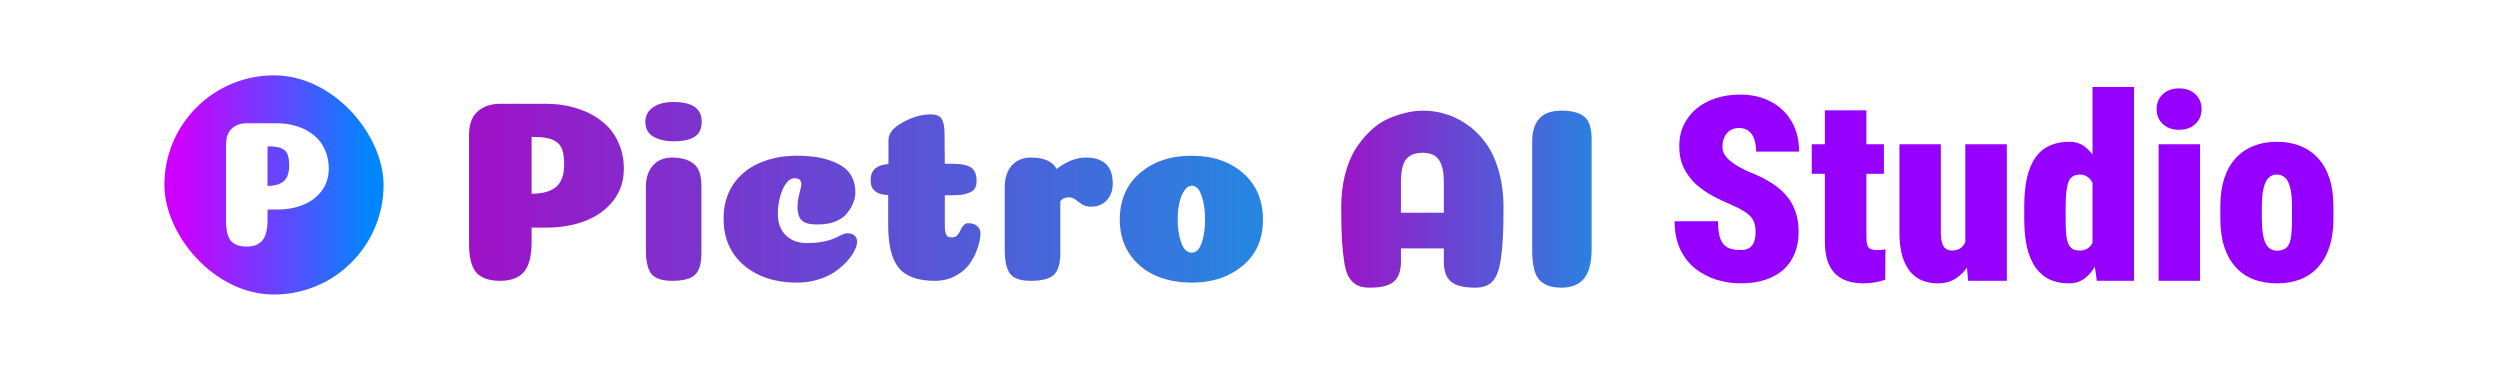 <svg width="365" height="57" viewBox="0 0 365 57" fill="none" xmlns="http://www.w3.org/2000/svg">
<rect width="365" height="57" fill="white"/>
<path d="M256.317 33.87C256.317 33.453 256.274 33.078 256.188 32.746C256.115 32.403 255.961 32.083 255.728 31.788C255.507 31.494 255.169 31.199 254.714 30.904C254.26 30.597 253.652 30.278 252.891 29.946C251.933 29.553 250.993 29.111 250.072 28.62C249.151 28.116 248.322 27.533 247.585 26.87C246.86 26.194 246.277 25.408 245.835 24.511C245.392 23.603 245.171 22.546 245.171 21.343C245.171 20.188 245.392 19.15 245.835 18.229C246.289 17.296 246.909 16.504 247.695 15.853C248.494 15.189 249.433 14.686 250.514 14.342C251.595 13.986 252.774 13.808 254.051 13.808C255.746 13.808 257.238 14.152 258.528 14.839C259.83 15.515 260.843 16.479 261.568 17.732C262.305 18.972 262.673 20.44 262.673 22.135H256.391C256.391 21.459 256.305 20.864 256.133 20.348C255.961 19.832 255.691 19.427 255.322 19.132C254.966 18.837 254.493 18.69 253.904 18.69C253.376 18.69 252.927 18.813 252.559 19.058C252.203 19.304 251.933 19.636 251.748 20.053C251.564 20.458 251.472 20.907 251.472 21.398C251.472 21.803 251.564 22.172 251.748 22.503C251.933 22.823 252.184 23.124 252.504 23.406C252.835 23.689 253.216 23.959 253.646 24.217C254.088 24.475 254.561 24.726 255.064 24.972C256.28 25.426 257.355 25.936 258.289 26.501C259.234 27.054 260.026 27.686 260.665 28.399C261.304 29.099 261.783 29.897 262.102 30.794C262.434 31.69 262.599 32.703 262.599 33.834C262.599 35.037 262.403 36.106 262.01 37.039C261.629 37.972 261.07 38.765 260.333 39.416C259.597 40.054 258.706 40.539 257.662 40.871C256.63 41.203 255.464 41.368 254.162 41.368C252.97 41.368 251.797 41.197 250.643 40.853C249.501 40.496 248.463 39.956 247.529 39.231C246.608 38.495 245.871 37.555 245.319 36.413C244.766 35.258 244.49 33.889 244.49 32.304H250.827C250.827 33.09 250.889 33.754 251.011 34.294C251.134 34.834 251.325 35.27 251.583 35.602C251.853 35.921 252.197 36.155 252.614 36.302C253.032 36.437 253.548 36.505 254.162 36.505C254.727 36.505 255.163 36.388 255.47 36.155C255.789 35.909 256.01 35.59 256.133 35.197C256.256 34.791 256.317 34.349 256.317 33.87ZM275.053 21.066V25.377H264.515V21.066H275.053ZM266.431 16.11H272.493V34.497C272.493 35.025 272.529 35.436 272.603 35.731C272.689 36.014 272.843 36.216 273.064 36.339C273.297 36.45 273.623 36.505 274.04 36.505C274.335 36.505 274.574 36.499 274.759 36.486C274.955 36.462 275.127 36.431 275.275 36.394L275.238 40.834C274.759 41.006 274.261 41.135 273.745 41.221C273.242 41.319 272.689 41.368 272.087 41.368C270.896 41.368 269.877 41.16 269.029 40.742C268.194 40.325 267.549 39.667 267.095 38.771C266.653 37.874 266.431 36.707 266.431 35.27V16.11ZM286.936 36.155V21.066H292.997V41H287.342L286.936 36.155ZM287.489 32.102L288.981 32.065C288.981 33.404 288.846 34.644 288.576 35.786C288.306 36.916 287.913 37.899 287.397 38.734C286.881 39.569 286.248 40.22 285.499 40.687C284.762 41.141 283.909 41.368 282.938 41.368C282.103 41.368 281.342 41.233 280.654 40.963C279.979 40.681 279.389 40.245 278.885 39.655C278.394 39.053 278.007 38.286 277.725 37.352C277.455 36.407 277.319 35.277 277.319 33.962V21.066H283.362V33.999C283.362 34.441 283.393 34.822 283.454 35.142C283.528 35.461 283.626 35.731 283.749 35.952C283.884 36.161 284.056 36.321 284.265 36.431C284.474 36.529 284.719 36.578 285.002 36.578C285.641 36.578 286.144 36.382 286.513 35.989C286.881 35.596 287.133 35.062 287.268 34.386C287.415 33.711 287.489 32.949 287.489 32.102ZM305.507 36.431V12.702H311.568V41H306.133L305.507 36.431ZM295.54 32.01V30.149C295.54 28.515 295.675 27.109 295.945 25.93C296.228 24.739 296.639 23.756 297.179 22.982C297.732 22.209 298.42 21.637 299.243 21.269C300.078 20.888 301.03 20.698 302.098 20.698C303.007 20.698 303.787 20.95 304.438 21.453C305.089 21.957 305.636 22.657 306.078 23.553C306.532 24.45 306.901 25.5 307.183 26.704C307.478 27.907 307.699 29.197 307.846 30.573V31.825C307.674 33.115 307.447 34.337 307.165 35.492C306.882 36.634 306.514 37.647 306.059 38.531C305.617 39.416 305.064 40.11 304.401 40.613C303.75 41.117 302.97 41.368 302.062 41.368C300.981 41.368 300.035 41.178 299.224 40.797C298.414 40.404 297.732 39.821 297.179 39.047C296.639 38.261 296.228 37.285 295.945 36.118C295.675 34.951 295.54 33.582 295.54 32.01ZM301.583 30.149V32.01C301.583 32.869 301.607 33.594 301.656 34.184C301.718 34.761 301.822 35.227 301.969 35.584C302.129 35.94 302.344 36.198 302.614 36.357C302.884 36.505 303.228 36.578 303.646 36.578C304.223 36.578 304.696 36.407 305.064 36.063C305.433 35.719 305.697 35.227 305.857 34.589C306.016 33.938 306.059 33.176 305.986 32.304V30.057C306.035 29.295 306.01 28.632 305.912 28.067C305.826 27.49 305.679 27.011 305.47 26.63C305.273 26.249 305.021 25.967 304.714 25.783C304.42 25.586 304.076 25.488 303.683 25.488C303.29 25.488 302.952 25.568 302.669 25.727C302.399 25.875 302.184 26.127 302.025 26.483C301.877 26.839 301.767 27.318 301.693 27.92C301.619 28.521 301.583 29.265 301.583 30.149ZM321.203 21.066V41H315.16V21.066H321.203ZM314.866 15.926C314.866 15.042 315.166 14.317 315.768 13.752C316.382 13.187 317.175 12.905 318.145 12.905C319.127 12.905 319.92 13.187 320.521 13.752C321.123 14.317 321.424 15.042 321.424 15.926C321.424 16.811 321.123 17.535 320.521 18.1C319.92 18.665 319.127 18.948 318.145 18.948C317.175 18.948 316.382 18.665 315.768 18.1C315.166 17.535 314.866 16.811 314.866 15.926ZM324.169 31.973V30.112C324.169 28.54 324.366 27.171 324.759 26.004C325.152 24.825 325.711 23.848 326.435 23.074C327.16 22.288 328.026 21.699 329.033 21.306C330.04 20.901 331.164 20.698 332.404 20.698C333.669 20.698 334.805 20.901 335.812 21.306C336.82 21.699 337.685 22.288 338.41 23.074C339.135 23.848 339.694 24.825 340.087 26.004C340.48 27.171 340.676 28.54 340.676 30.112V31.973C340.676 33.533 340.48 34.902 340.087 36.081C339.694 37.26 339.135 38.243 338.41 39.029C337.698 39.815 336.832 40.404 335.812 40.797C334.805 41.178 333.682 41.368 332.441 41.368C331.201 41.368 330.071 41.178 329.051 40.797C328.032 40.404 327.16 39.815 326.435 39.029C325.711 38.243 325.152 37.26 324.759 36.081C324.366 34.902 324.169 33.533 324.169 31.973ZM330.23 30.112V31.973C330.23 32.82 330.279 33.545 330.378 34.147C330.476 34.736 330.617 35.215 330.801 35.584C330.998 35.94 331.231 36.198 331.501 36.357C331.772 36.517 332.085 36.597 332.441 36.597C332.895 36.597 333.264 36.517 333.546 36.357C333.841 36.198 334.068 35.94 334.228 35.584C334.388 35.215 334.492 34.736 334.541 34.147C334.603 33.545 334.633 32.82 334.633 31.973V30.112C334.633 29.277 334.584 28.571 334.486 27.993C334.4 27.404 334.259 26.925 334.062 26.556C333.878 26.176 333.645 25.905 333.362 25.746C333.08 25.574 332.76 25.488 332.404 25.488C332.06 25.488 331.753 25.574 331.483 25.746C331.213 25.905 330.986 26.176 330.801 26.556C330.617 26.925 330.476 27.404 330.378 27.993C330.279 28.571 330.23 29.277 330.23 30.112Z" fill="#9600FF"/>
<path d="M82.367 24.097C82.367 23.166 82.279 22.437 82.103 21.909C81.927 21.355 81.612 20.94 81.159 20.663C80.732 20.387 80.254 20.211 79.726 20.135C79.223 20.035 78.518 19.984 77.613 19.984V28.285C78.317 28.285 78.933 28.222 79.462 28.096C80.015 27.971 80.518 27.757 80.971 27.455C81.424 27.153 81.763 26.725 81.99 26.172C82.241 25.593 82.367 24.902 82.367 24.097ZM77.613 35.34C77.613 37.378 77.236 38.837 76.481 39.717C75.726 40.572 74.569 41 73.01 41C71.45 41 70.306 40.61 69.576 39.83C68.847 39.025 68.482 37.617 68.482 35.605V19.682C68.482 18.148 68.897 17.016 69.727 16.287C70.557 15.532 71.651 15.155 73.01 15.155H79.726C81.361 15.155 82.87 15.381 84.253 15.834C85.637 16.262 86.832 16.878 87.838 17.683C88.869 18.462 89.661 19.456 90.215 20.663C90.793 21.846 91.083 23.166 91.083 24.625C91.083 26.411 90.567 27.971 89.536 29.304C88.504 30.612 87.146 31.593 85.461 32.247C83.775 32.901 81.876 33.228 79.763 33.228H77.613V35.34ZM94.222 17.758C94.222 16.928 94.574 16.249 95.278 15.721C96.007 15.167 97.026 14.891 98.334 14.891C101.076 14.891 102.447 15.847 102.447 17.758C102.447 18.815 102.095 19.557 101.39 19.984C100.711 20.412 99.692 20.626 98.334 20.626C97.152 20.626 96.171 20.399 95.391 19.947C94.611 19.494 94.222 18.764 94.222 17.758ZM102.409 36.963C102.409 38.472 102.095 39.529 101.466 40.132C100.837 40.711 99.73 41 98.145 41C96.661 41 95.643 40.66 95.089 39.981C94.561 39.277 94.297 38.133 94.297 36.548V27.266C94.297 25.983 94.637 24.952 95.316 24.172C96.02 23.392 96.951 23.003 98.108 23.003C99.466 23.003 100.522 23.305 101.277 23.908C102.032 24.487 102.409 25.568 102.409 27.153V36.963ZM116.999 26.889C116.999 26.31 116.672 26.021 116.018 26.021C115.54 26.021 115.112 26.285 114.735 26.813C114.358 27.342 114.068 28.008 113.867 28.813C113.666 29.593 113.565 30.41 113.565 31.266C113.565 32.523 113.943 33.542 114.697 34.322C115.477 35.102 116.521 35.491 117.829 35.491C119.112 35.491 120.218 35.34 121.149 35.039C121.526 34.938 121.979 34.749 122.507 34.473C123.061 34.196 123.451 34.058 123.677 34.058C124.029 34.058 124.319 34.12 124.545 34.246C124.771 34.372 124.922 34.523 124.998 34.699C125.098 34.875 125.149 35.064 125.149 35.265C125.149 35.617 125.023 36.045 124.771 36.548C124.545 37.051 124.18 37.579 123.677 38.133C123.174 38.686 122.583 39.202 121.904 39.679C121.25 40.132 120.432 40.51 119.451 40.811C118.47 41.113 117.439 41.264 116.357 41.264C113.238 41.264 110.673 40.434 108.66 38.774C106.648 37.089 105.642 34.787 105.642 31.869C105.642 30.008 106.095 28.386 107 27.002C107.931 25.593 109.201 24.537 110.811 23.833C112.421 23.103 114.27 22.738 116.357 22.738C118.345 22.738 119.98 22.977 121.262 23.455C122.57 23.908 123.501 24.524 124.054 25.304C124.608 26.084 124.884 27.015 124.884 28.096C124.884 28.574 124.784 29.065 124.583 29.568C124.407 30.071 124.117 30.574 123.715 31.077C123.338 31.58 122.772 31.995 122.017 32.322C121.262 32.624 120.382 32.775 119.376 32.775C118.923 32.775 118.546 32.75 118.244 32.699C117.967 32.649 117.665 32.548 117.338 32.398C117.037 32.221 116.81 31.945 116.659 31.567C116.508 31.19 116.433 30.712 116.433 30.134C116.433 29.631 116.521 29.027 116.697 28.323C116.898 27.593 116.999 27.115 116.999 26.889ZM129.677 32.926V28.474C129.049 28.448 128.545 28.348 128.168 28.172C127.791 27.971 127.514 27.719 127.338 27.417C127.187 27.115 127.112 26.738 127.112 26.285C127.112 24.851 127.98 24.072 129.715 23.946V20.437C129.715 19.481 130.407 18.626 131.79 17.871C133.174 17.092 134.545 16.702 135.903 16.702C136.733 16.702 137.274 16.941 137.525 17.419C137.777 17.896 137.903 18.613 137.903 19.569L137.94 23.908H138.959C140.342 23.908 141.286 24.097 141.789 24.474C142.317 24.826 142.581 25.48 142.581 26.436C142.581 26.839 142.506 27.178 142.355 27.455C142.204 27.732 141.952 27.945 141.6 28.096C141.273 28.247 140.871 28.36 140.393 28.436C139.915 28.486 139.324 28.511 138.619 28.511H137.94V32.662C137.94 33.064 137.953 33.404 137.978 33.68C138.028 33.932 138.091 34.133 138.167 34.284C138.242 34.435 138.343 34.535 138.469 34.586C138.619 34.636 138.796 34.661 138.997 34.661C139.299 34.661 139.55 34.561 139.751 34.359C139.953 34.133 140.104 33.894 140.204 33.643C140.33 33.366 140.481 33.127 140.657 32.926C140.858 32.699 141.084 32.586 141.336 32.586C141.915 32.586 142.355 32.724 142.657 33.001C142.984 33.278 143.147 33.617 143.147 34.02C143.147 34.699 143.009 35.428 142.732 36.208C142.481 36.988 142.103 37.743 141.6 38.472C141.097 39.202 140.393 39.805 139.487 40.283C138.607 40.761 137.613 41 136.507 41C134.016 41 132.256 40.371 131.224 39.114C130.193 37.856 129.677 35.793 129.677 32.926ZM154.805 36.963C154.805 38.472 154.49 39.529 153.862 40.132C153.233 40.711 152.113 41 150.504 41C149.02 41 148.013 40.66 147.485 39.981C146.957 39.277 146.693 38.133 146.693 36.548V27.266C146.693 26.411 146.844 25.669 147.146 25.04C147.447 24.386 147.888 23.883 148.466 23.531C149.045 23.179 149.724 23.003 150.504 23.003C152.415 23.003 153.673 23.556 154.277 24.663C155.736 23.556 157.144 23.003 158.502 23.003C161.144 23.003 162.464 24.26 162.464 26.776C162.464 27.782 162.175 28.599 161.596 29.228C161.018 29.857 160.263 30.171 159.332 30.171C158.779 30.171 158.326 30.058 157.974 29.832C157.647 29.605 157.333 29.379 157.031 29.153C156.754 28.926 156.427 28.813 156.05 28.813C155.497 28.813 155.082 29.002 154.805 29.379V36.963ZM175.939 32.058C175.939 30.75 175.776 29.605 175.449 28.625C175.122 27.618 174.644 27.115 174.015 27.115C173.588 27.115 173.21 27.367 172.883 27.87C172.556 28.373 172.317 28.989 172.166 29.719C172.015 30.448 171.94 31.228 171.94 32.058C171.94 33.341 172.116 34.473 172.468 35.454C172.82 36.41 173.323 36.887 173.977 36.887C174.631 36.887 175.122 36.41 175.449 35.454C175.776 34.498 175.939 33.366 175.939 32.058ZM173.977 41.264C172.015 41.264 170.242 40.912 168.657 40.208C167.098 39.503 165.84 38.447 164.884 37.038C163.954 35.63 163.488 33.982 163.488 32.096C163.488 29.228 164.469 26.952 166.431 25.267C168.393 23.581 170.909 22.738 173.977 22.738C177.046 22.738 179.549 23.581 181.486 25.267C183.423 26.952 184.391 29.228 184.391 32.096C184.391 34.938 183.397 37.177 181.41 38.812C179.448 40.447 176.971 41.264 173.977 41.264Z" fill="url(#paint0_linear_2516_451)"/>
<path d="M207.705 22.305C206.624 22.305 205.819 22.619 205.291 23.248C204.788 23.877 204.536 24.996 204.536 26.606V31.058H210.799V26.531C210.799 25.474 210.673 24.631 210.422 24.003C210.17 23.349 209.818 22.909 209.365 22.682C208.938 22.431 208.384 22.305 207.705 22.305ZM210.799 36.265H204.536V38.265C204.536 39.547 204.196 40.491 203.517 41.094C202.838 41.698 201.668 42 200.008 42C199.304 42 198.726 41.899 198.273 41.698C197.82 41.497 197.418 41.157 197.065 40.679C196.738 40.202 196.487 39.51 196.311 38.604C196.16 37.674 196.034 36.567 195.933 35.284C195.858 33.976 195.82 32.328 195.82 30.341C195.82 28.606 195.996 27.021 196.348 25.587C196.726 24.128 197.216 22.896 197.82 21.89C198.449 20.884 199.153 20.003 199.933 19.249C200.713 18.469 201.555 17.865 202.461 17.438C203.391 17.01 204.284 16.696 205.14 16.494C206.02 16.268 206.9 16.155 207.781 16.155C208.837 16.155 209.881 16.306 210.912 16.608C211.944 16.884 212.988 17.375 214.044 18.079C215.1 18.783 216.019 19.664 216.798 20.72C217.603 21.751 218.257 23.097 218.76 24.757C219.263 26.417 219.515 28.279 219.515 30.341C219.515 33.662 219.389 36.127 219.138 37.736C218.911 39.321 218.509 40.428 217.93 41.057C217.377 41.686 216.509 42 215.327 42C213.667 42 212.497 41.698 211.818 41.094C211.139 40.491 210.799 39.547 210.799 38.265V36.265ZM232.378 36.34C232.378 38.302 232.013 39.736 231.283 40.642C230.554 41.547 229.447 42 227.963 42C226.504 42 225.423 41.61 224.718 40.83C224.039 40.051 223.7 38.655 223.7 36.642V20.682C223.7 17.664 225.121 16.155 227.963 16.155C229.422 16.155 230.516 16.431 231.246 16.985C232 17.538 232.378 18.657 232.378 20.343V36.34Z" fill="url(#paint1_linear_2516_451)"/>
<rect x="24" y="11" width="32" height="32" rx="16" fill="url(#paint2_linear_2516_451)"/>
<path d="M42.215 24.228C42.215 23.58 42.157 23.072 42.04 22.704C41.923 22.318 41.715 22.029 41.414 21.837C41.13 21.644 40.813 21.521 40.462 21.469C40.129 21.398 39.661 21.363 39.06 21.363V27.145C39.528 27.145 39.937 27.101 40.287 27.013C40.654 26.925 40.988 26.777 41.289 26.566C41.589 26.356 41.815 26.058 41.965 25.673C42.132 25.27 42.215 24.788 42.215 24.228ZM39.06 32.058C39.06 33.477 38.81 34.493 38.309 35.107C37.808 35.702 37.04 36 36.005 36C34.97 36 34.21 35.728 33.726 35.185C33.242 34.625 33 33.644 33 32.242V21.153C33 20.085 33.276 19.296 33.826 18.788C34.377 18.263 35.103 18 36.005 18H40.462C41.548 18 42.549 18.158 43.467 18.473C44.386 18.771 45.179 19.2 45.846 19.761C46.531 20.304 47.057 20.996 47.424 21.837C47.808 22.66 48 23.58 48 24.596C48 25.839 47.658 26.925 46.973 27.854C46.289 28.765 45.387 29.448 44.269 29.904C43.15 30.359 41.89 30.587 40.487 30.587H39.06V32.058Z" fill="white"/>
<defs>
<linearGradient id="paint0_linear_2516_451" x1="66" y1="27" x2="186" y2="27" gradientUnits="userSpaceOnUse">
<stop stop-color="#A20FC6"/>
<stop offset="1" stop-color="#2388E2"/>
</linearGradient>
<linearGradient id="paint1_linear_2516_451" x1="194" y1="28" x2="235" y2="28" gradientUnits="userSpaceOnUse">
<stop stop-color="#A20FC6"/>
<stop offset="1" stop-color="#2388E2"/>
</linearGradient>
<linearGradient id="paint2_linear_2516_451" x1="20.245" y1="24.752" x2="58.643" y2="24.752" gradientUnits="userSpaceOnUse">
<stop offset="0.16" stop-color="#CD00FF"/>
<stop offset="0.885" stop-color="#0087FF"/>
</linearGradient>
</defs>
</svg>
